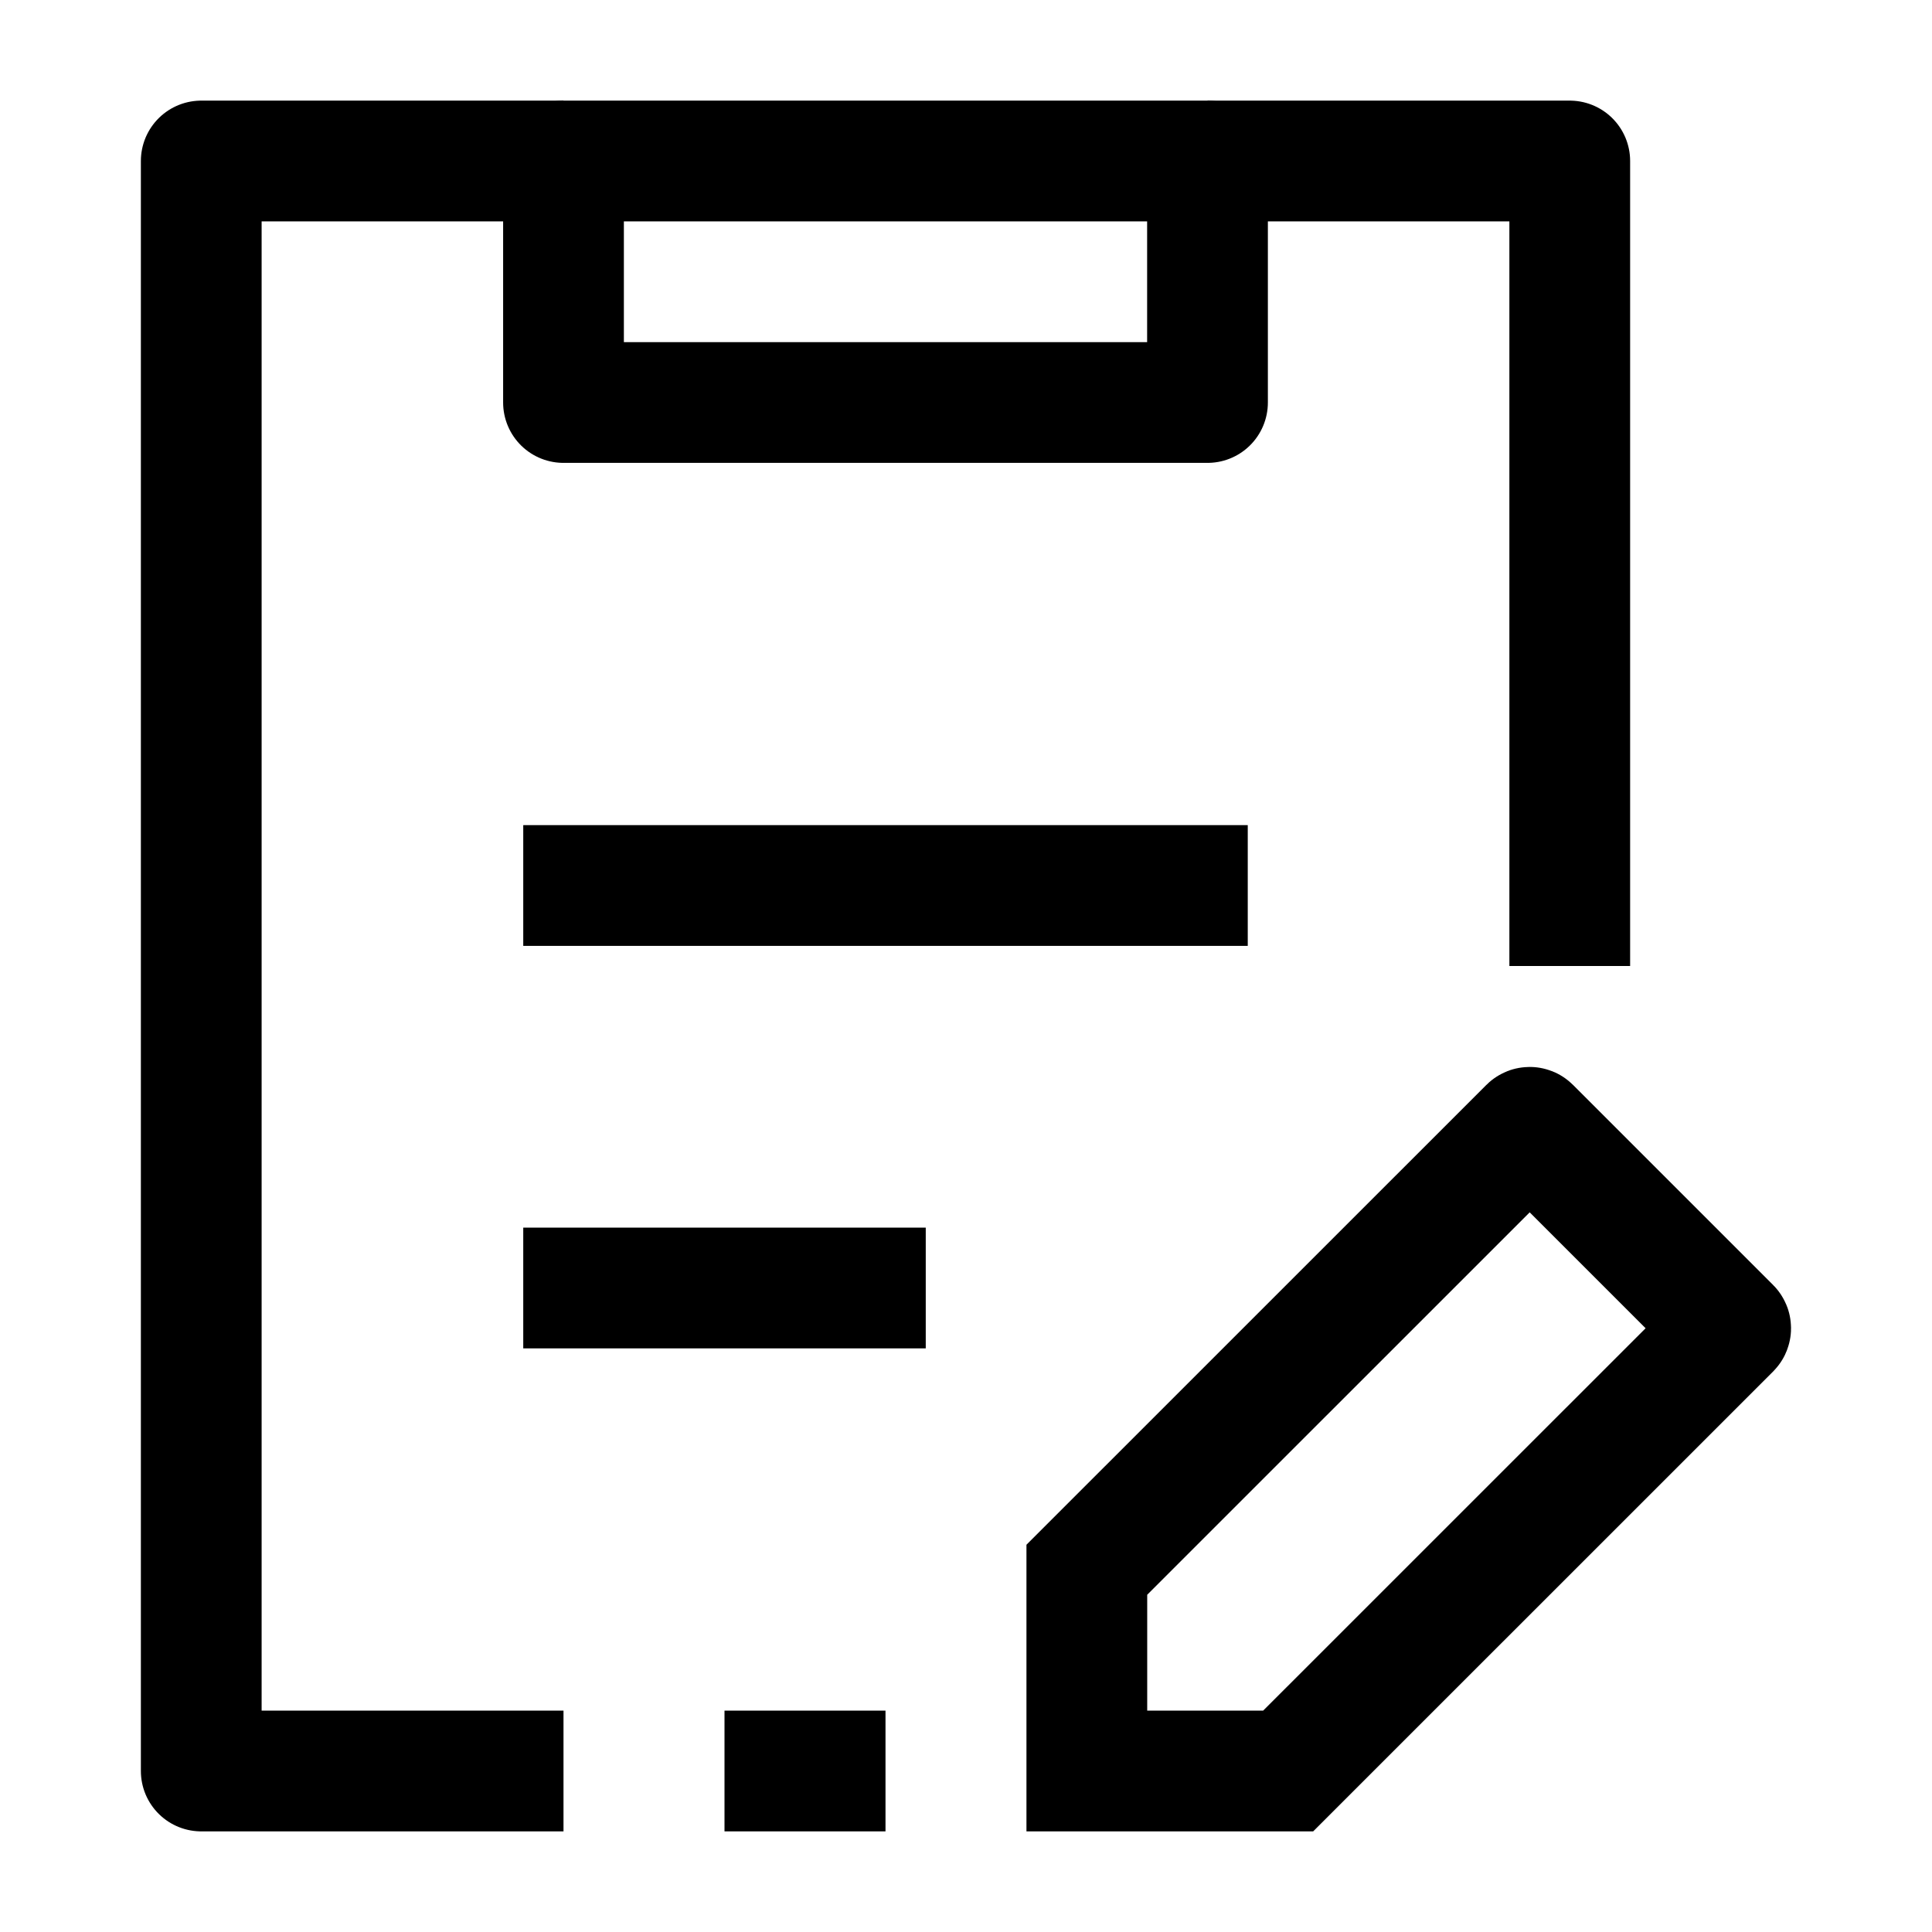 <svg width="24" height="24" viewBox="0 0 24 24" fill="none" xmlns="http://www.w3.org/2000/svg">
    <path d="M15 2H19.5V12M7 2H2.5V22H7" stroke="currentColor" stroke-width="1.5" stroke-linejoin="round"/>
    <path d="M15 2H7V5H15V2Z" stroke="currentColor" stroke-width="1.5" stroke-linejoin="round"/>
    <path d="M6.5 16H11.5M6.5 11H15.5" stroke="currentColor" stroke-width="1.5"/>
    <path d="M9 22H11" stroke="currentColor" stroke-width="1.5"/>
    <path d="M16.002 22H13.501V19.5L18.995 14.007C18.999 14.003 19.006 14.003 19.01 14.007L21.496 16.493C21.5 16.497 21.5 16.503 21.496 16.507L16.002 22Z" stroke="currentColor" stroke-width="1.5"/>
</svg>
